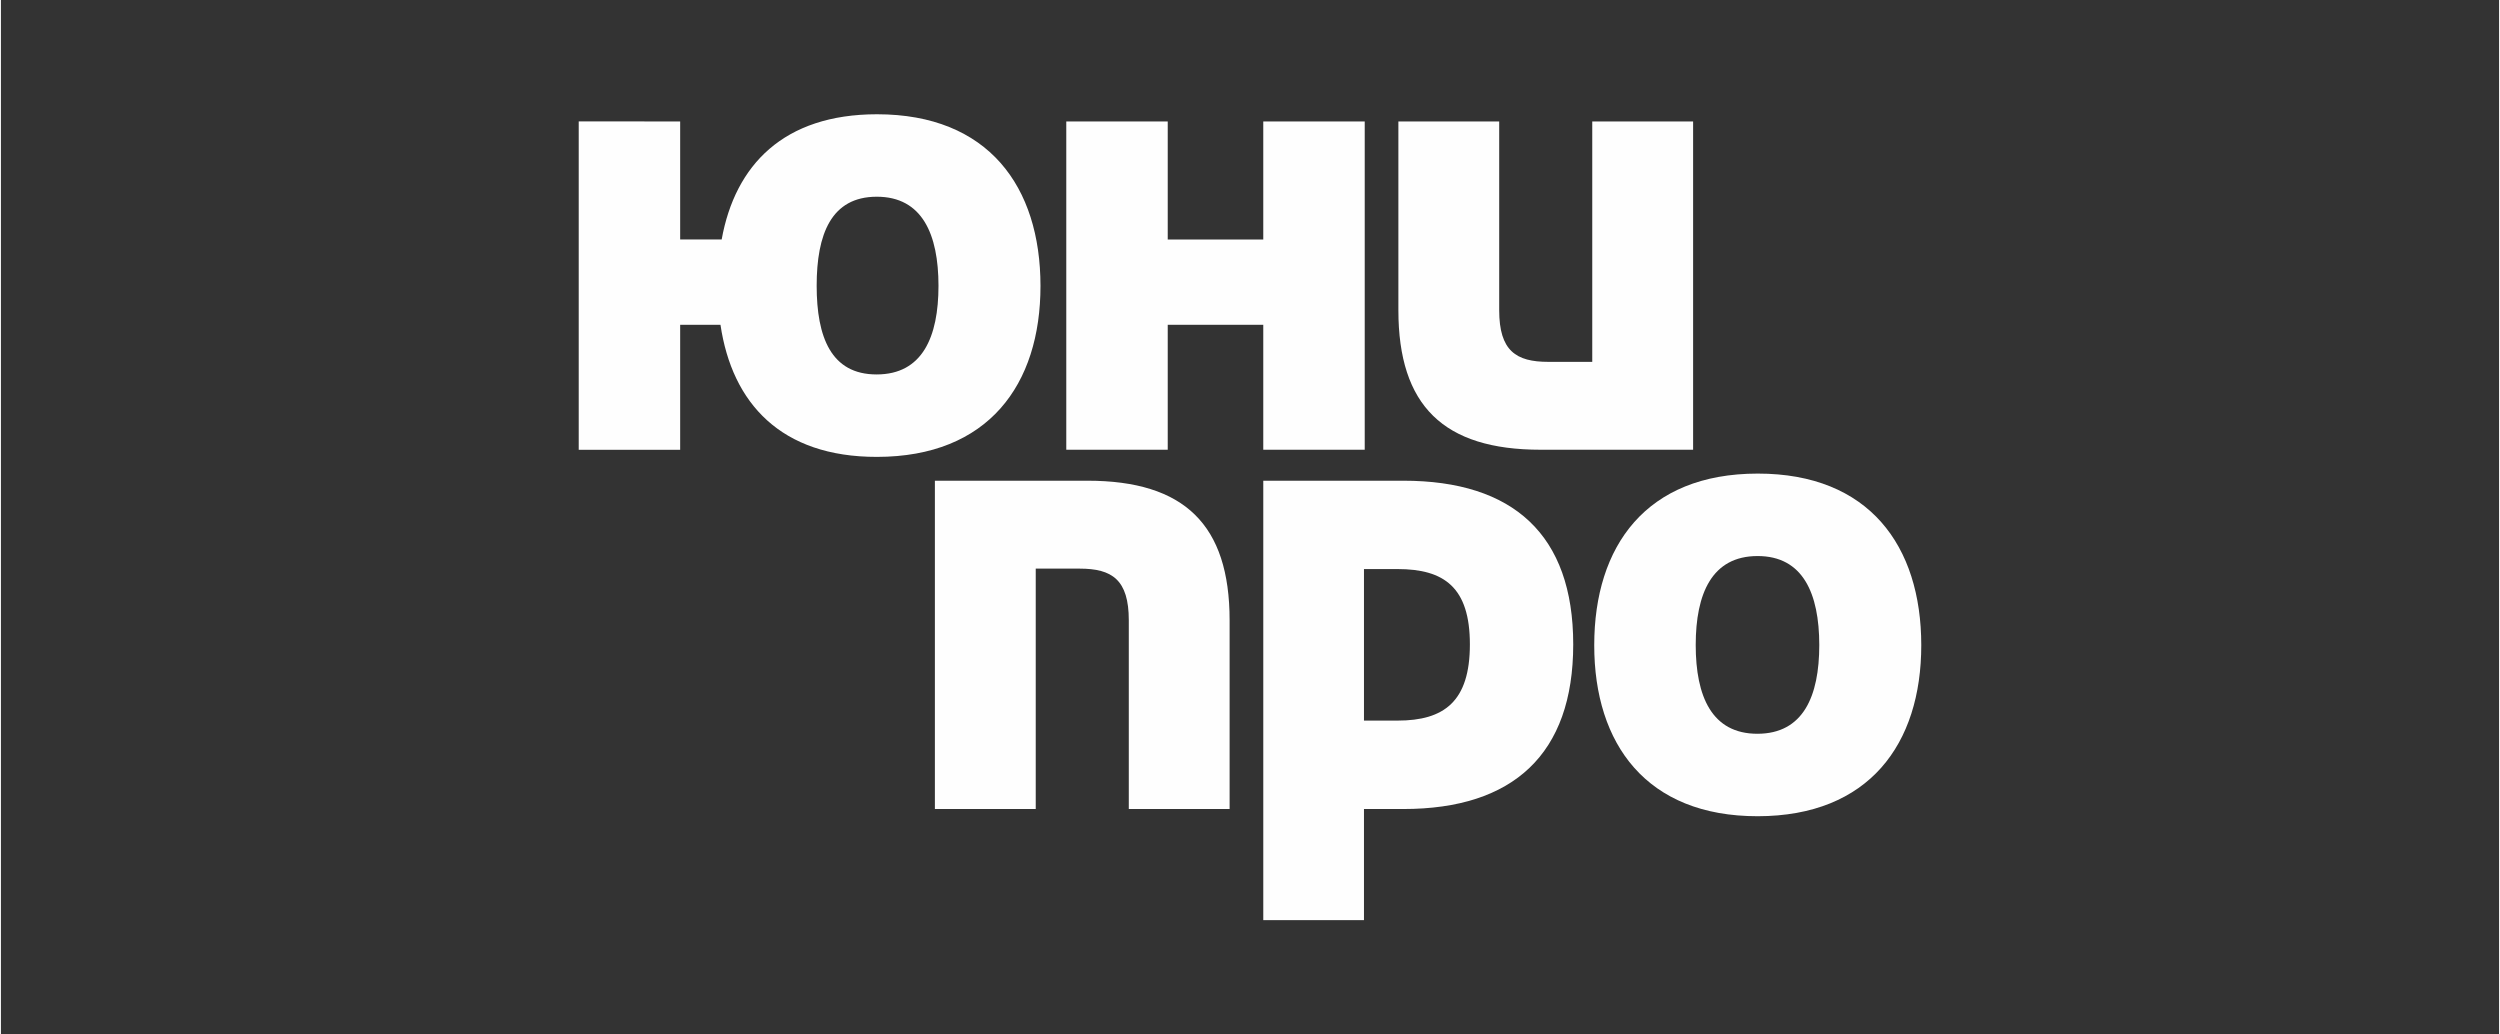 <?xml version="1.0" encoding="UTF-8"?>
<!DOCTYPE svg PUBLIC "-//W3C//DTD SVG 1.1//EN" "http://www.w3.org/Graphics/SVG/1.1/DTD/svg11.dtd">
<!-- Creator: CorelDRAW 2020 (64-Bit) -->
<svg xmlns="http://www.w3.org/2000/svg" xml:space="preserve" width="1380px" height="571px" version="1.1" style="shape-rendering:geometricPrecision; text-rendering:geometricPrecision; image-rendering:optimizeQuality; fill-rule:evenodd; clip-rule:evenodd"
viewBox="0 0 631.41 261.45"
 xmlns:xlink="http://www.w3.org/1999/xlink"
 xmlns:xodm="http://www.corel.com/coreldraw/odm/2003">
 <rect x="0" y="0" width="631.41" height="261.45" fill="#333333" stroke="none"/>
 <defs>
  <style type="text/css">
   <![CDATA[
    .fil0 {fill:#0089CF}
    .fil1 {fill:#FEFEFE;fill-rule:nonzero}
   ]]>
  </style>
 </defs>
 <g id="Слой_x0020_1">
  <!-- <rect class="fil0" width="631.41" height="261.45"/> -->
  <g id="_2340282106512">
   <path class="fil1" d="M389.15 113.67l38.55 0 0 -82.97 -25.49 0 0 60.76 -11.1 0c-8.17,0 -12.42,-2.78 -12.42,-13.07l0 -47.69 -25.48 0 0 47.69c0,24.17 11.44,35.28 35.94,35.28z"/>
   <path class="fil1" d="M274.62 121.5l-38.56 0 0 82.98 25.49 0 0 -60.76 11.1 0c8.17,0 12.42,2.78 12.42,13.06l0 47.7 25.48 0 0 -47.7c0,-24.17 -11.44,-35.28 -35.93,-35.28z"/>
   <polygon class="fil1" points="344.7,113.67 344.7,30.7 319.06,30.7 319.06,60.54 294.91,60.54 294.91,30.7 269.27,30.7 269.27,113.67 294.91,113.67 294.91,82.09 319.06,82.09 319.06,113.67 "/>
   <path class="fil1" d="M443.97 185.46c-11.55,0.01 -15.61,-9.46 -15.61,-22.43 0,-13.01 4.1,-22.47 15.61,-22.49 11.51,-0.02 15.61,9.48 15.62,22.49 0,12.97 -4.07,22.41 -15.62,22.43zm0.07 -65.76c-28.16,0 -41.33,18.28 -41.33,43.37 -0.01,24.99 13.22,43.26 41.33,43.23 28.1,-0.03 41.33,-18.24 41.33,-43.23 -0.01,-25.09 -13.18,-43.38 -41.33,-43.37z"/>
   <path class="fil1" d="M221.35 94.64c-11.54,0.02 -15.17,-9.46 -15.17,-22.42 0,-13.01 3.66,-22.48 15.17,-22.5 11.52,-0.01 15.61,9.49 15.62,22.5 0,12.96 -4.07,22.41 -15.62,22.42zm41.4 -22.38c-0.01,-25.1 -13.18,-43.38 -41.33,-43.38 -23.54,0.01 -35.85,12.79 -39.25,31.65l-10.49 0 0 -29.83 -25.64 -0.02 0 83 25.64 0 0 -31.58 10.19 0c2.93,19.8 15.28,33.41 39.55,33.38 28.11,-0.02 41.34,-18.23 41.33,-43.22z"/>
   <path class="fil1" d="M353 182.13l-8.49 0 0 -38.3 8.49 0c11.75,0 18.28,4.6 18.28,19.04 0,14.45 -6.53,19.26 -18.28,19.26zm1.47 -60.63l-35.41 0 0 111.07 25.45 0 0 -28.09 9.96 0c27.75,0 42.93,-13.86 42.93,-41.61 0,-27.74 -15.18,-41.37 -42.93,-41.37z"/>
  </g>
 </g>
</svg>
